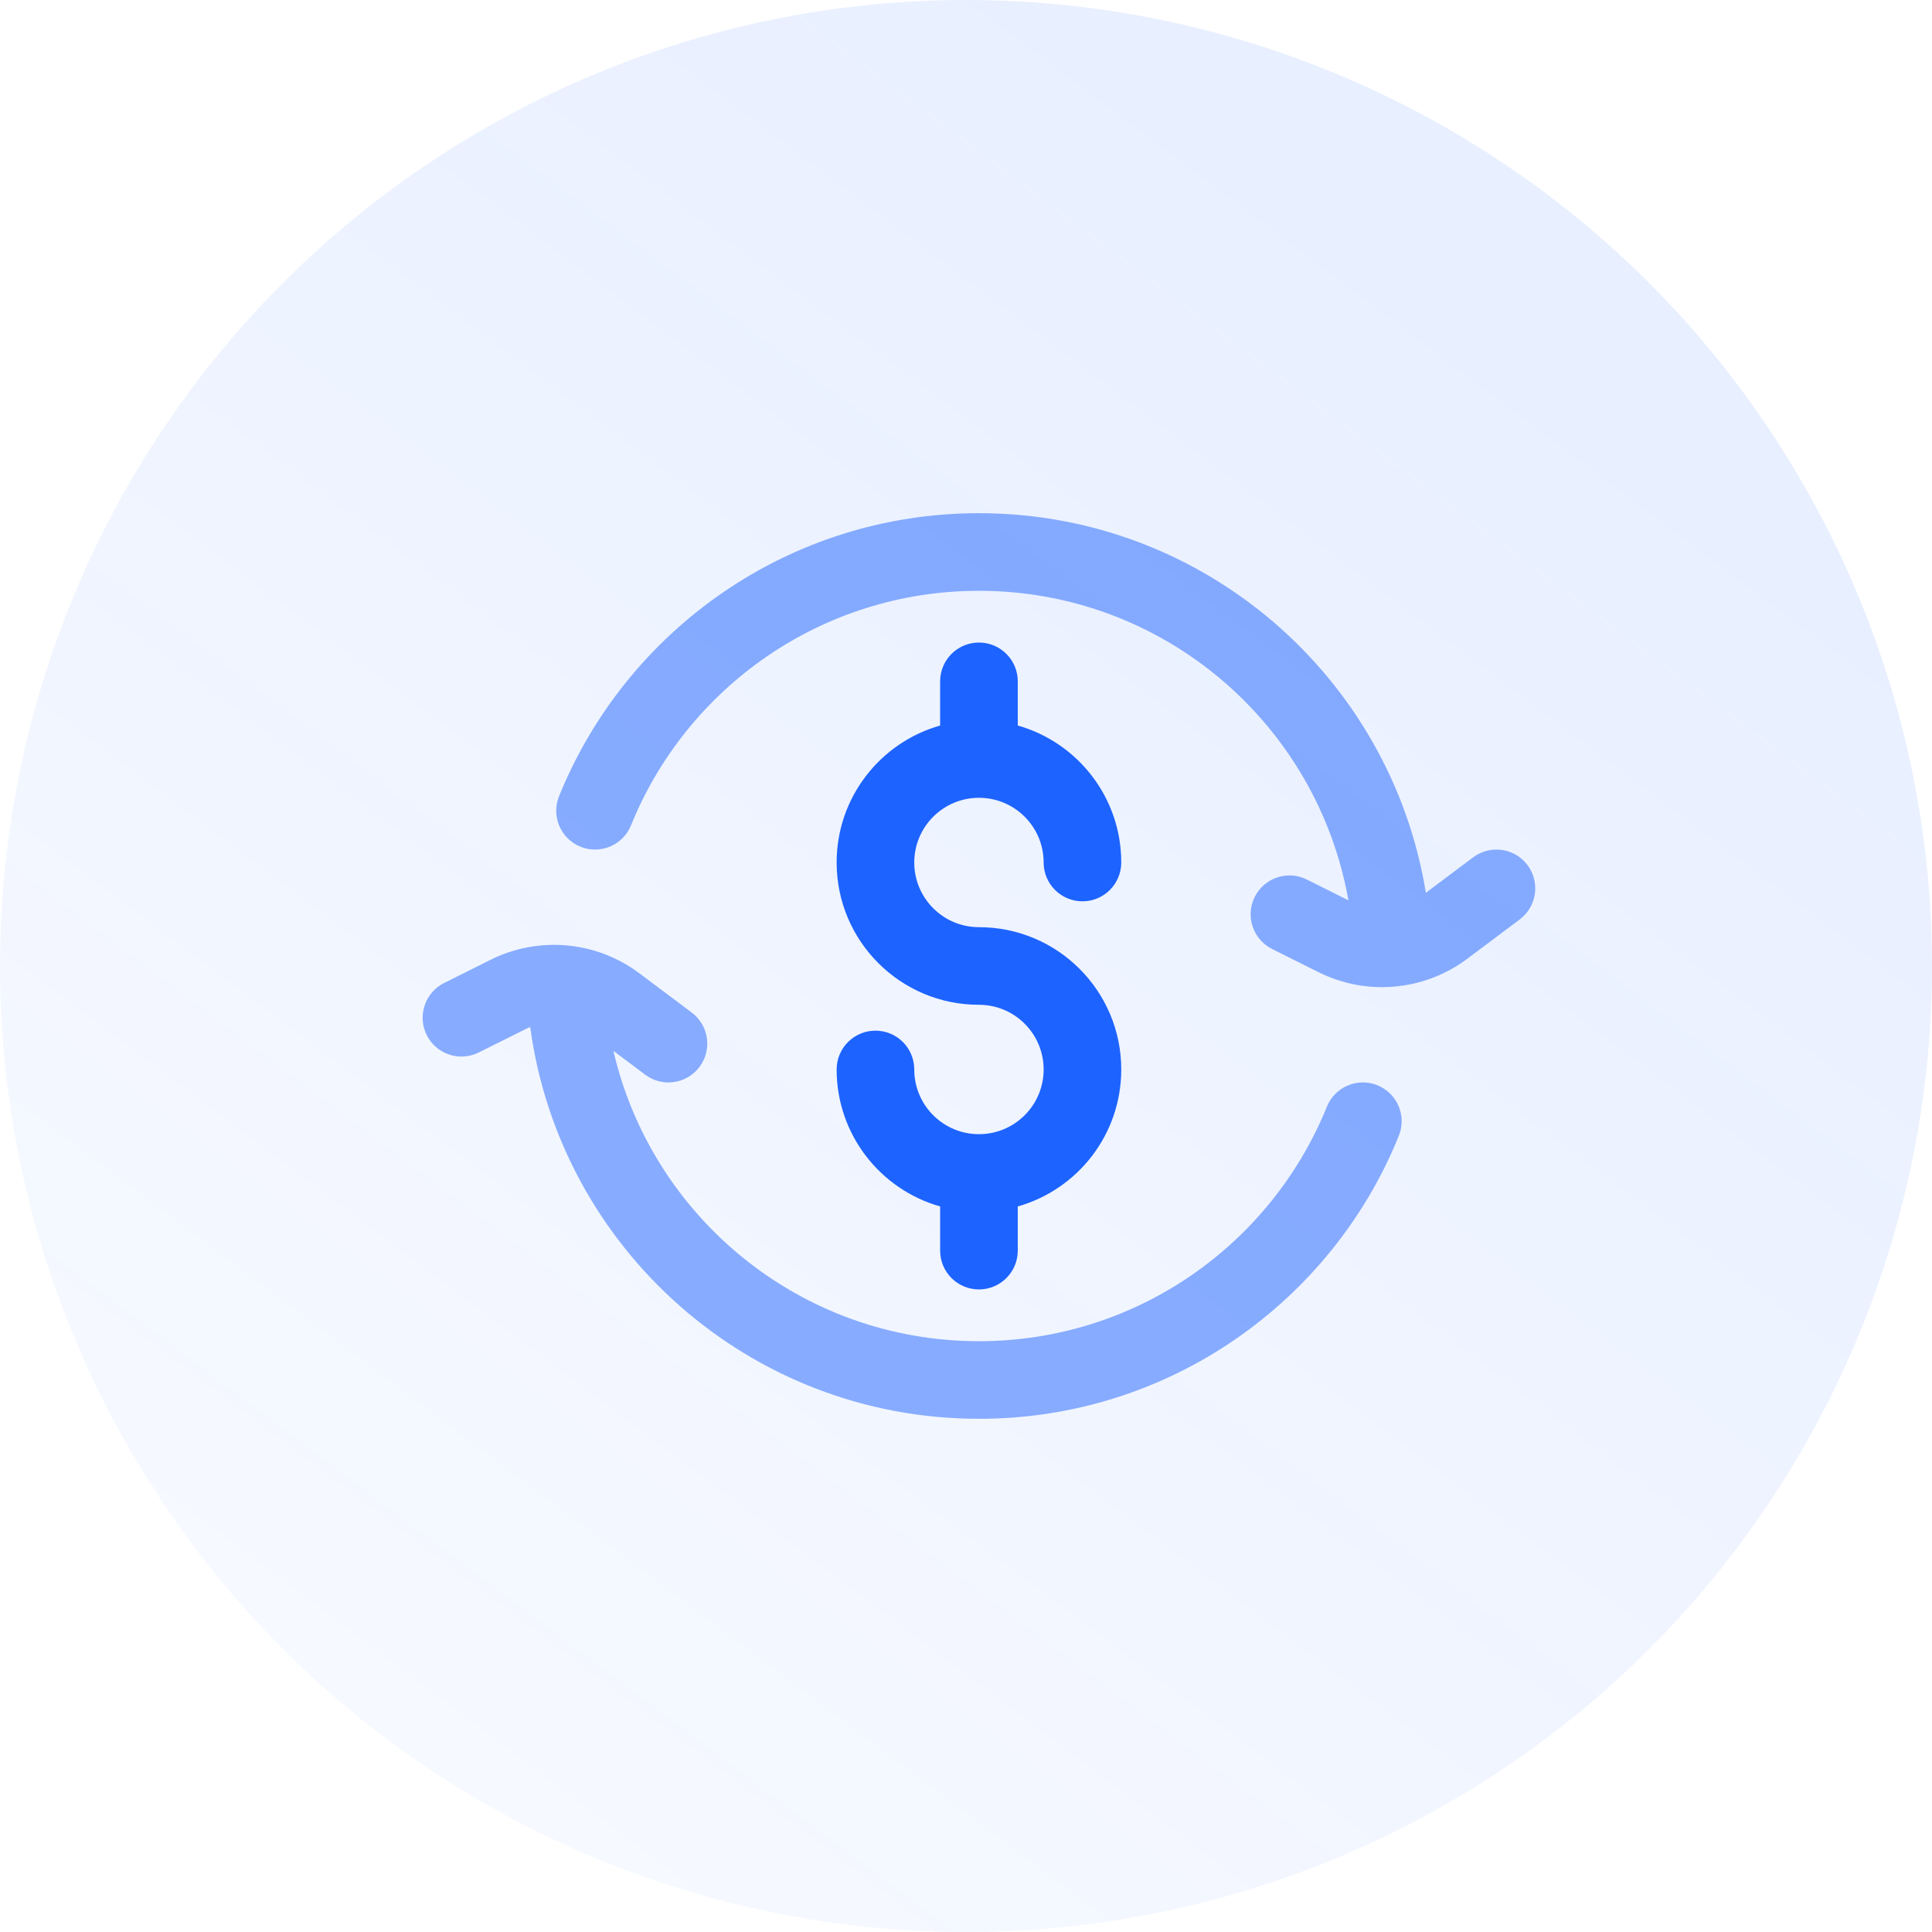 <svg width="64" height="64" viewBox="0 0 64 64" fill="none" xmlns="http://www.w3.org/2000/svg">
<circle cx="32" cy="32" r="32" fill="url(#paint0_linear_4904_1826)" fill-opacity="0.1"/>
<path opacity="0.5" fill-rule="evenodd" clip-rule="evenodd" d="M18.52 26.375C20.744 20.88 26.132 17 32.429 17C39.888 17 46.075 22.444 47.234 29.575L48.8 28.4C49.368 27.974 50.174 28.089 50.6 28.657C51.026 29.225 50.911 30.031 50.343 30.457L48.61 31.757C47.181 32.829 45.27 33.001 43.673 32.202L42.14 31.436C41.505 31.118 41.247 30.346 41.565 29.711C41.882 29.076 42.654 28.818 43.29 29.136L44.668 29.825C43.639 23.998 38.551 19.571 32.429 19.571C27.215 19.571 22.748 22.782 20.903 27.34C20.637 27.998 19.887 28.315 19.229 28.049C18.571 27.782 18.253 27.033 18.52 26.375ZM17.564 34.022C17.507 34.044 17.45 34.07 17.394 34.098L15.861 34.864C15.226 35.182 14.454 34.924 14.136 34.289C13.819 33.654 14.076 32.882 14.711 32.564L16.244 31.798C17.841 30.999 19.753 31.171 21.181 32.243L22.915 33.543C23.483 33.969 23.598 34.775 23.172 35.343C22.746 35.911 21.94 36.026 21.372 35.6L20.32 34.811C21.593 40.321 26.531 44.429 32.429 44.429C37.643 44.429 42.11 41.218 43.955 36.66C44.221 36.002 44.971 35.685 45.629 35.951C46.287 36.218 46.605 36.967 46.338 37.625C44.114 43.12 38.726 47 32.429 47C24.83 47 18.551 41.35 17.564 34.022Z" fill="#1D63FF"/>
<path fill-rule="evenodd" clip-rule="evenodd" d="M32.429 21.285C33.139 21.285 33.715 21.861 33.715 22.571V24.034C35.694 24.594 37.143 26.413 37.143 28.571C37.143 29.281 36.568 29.857 35.858 29.857C35.148 29.857 34.572 29.281 34.572 28.571C34.572 27.388 33.613 26.428 32.429 26.428C31.246 26.428 30.286 27.388 30.286 28.571C30.286 29.755 31.246 30.714 32.429 30.714C35.033 30.714 37.143 32.825 37.143 35.428C37.143 37.586 35.694 39.405 33.715 39.965V41.428C33.715 42.138 33.139 42.714 32.429 42.714C31.719 42.714 31.143 42.138 31.143 41.428V39.965C29.165 39.405 27.715 37.586 27.715 35.428C27.715 34.718 28.291 34.142 29.001 34.142C29.711 34.142 30.286 34.718 30.286 35.428C30.286 36.612 31.246 37.571 32.429 37.571C33.613 37.571 34.572 36.612 34.572 35.428C34.572 34.245 33.613 33.285 32.429 33.285C29.826 33.285 27.715 31.175 27.715 28.571C27.715 26.413 29.165 24.594 31.143 24.034V22.571C31.143 21.861 31.719 21.285 32.429 21.285Z" fill="#1D63FF"/>
<defs>
<linearGradient id="paint0_linear_4904_1826" x1="32" y1="-1.68596e-06" x2="-24.571" y2="75.429" gradientUnits="userSpaceOnUse">
<stop stop-color="#1D63FF"/>
<stop offset="1" stop-color="#1D63FF" stop-opacity="0"/>
</linearGradient>
</defs>
</svg>
